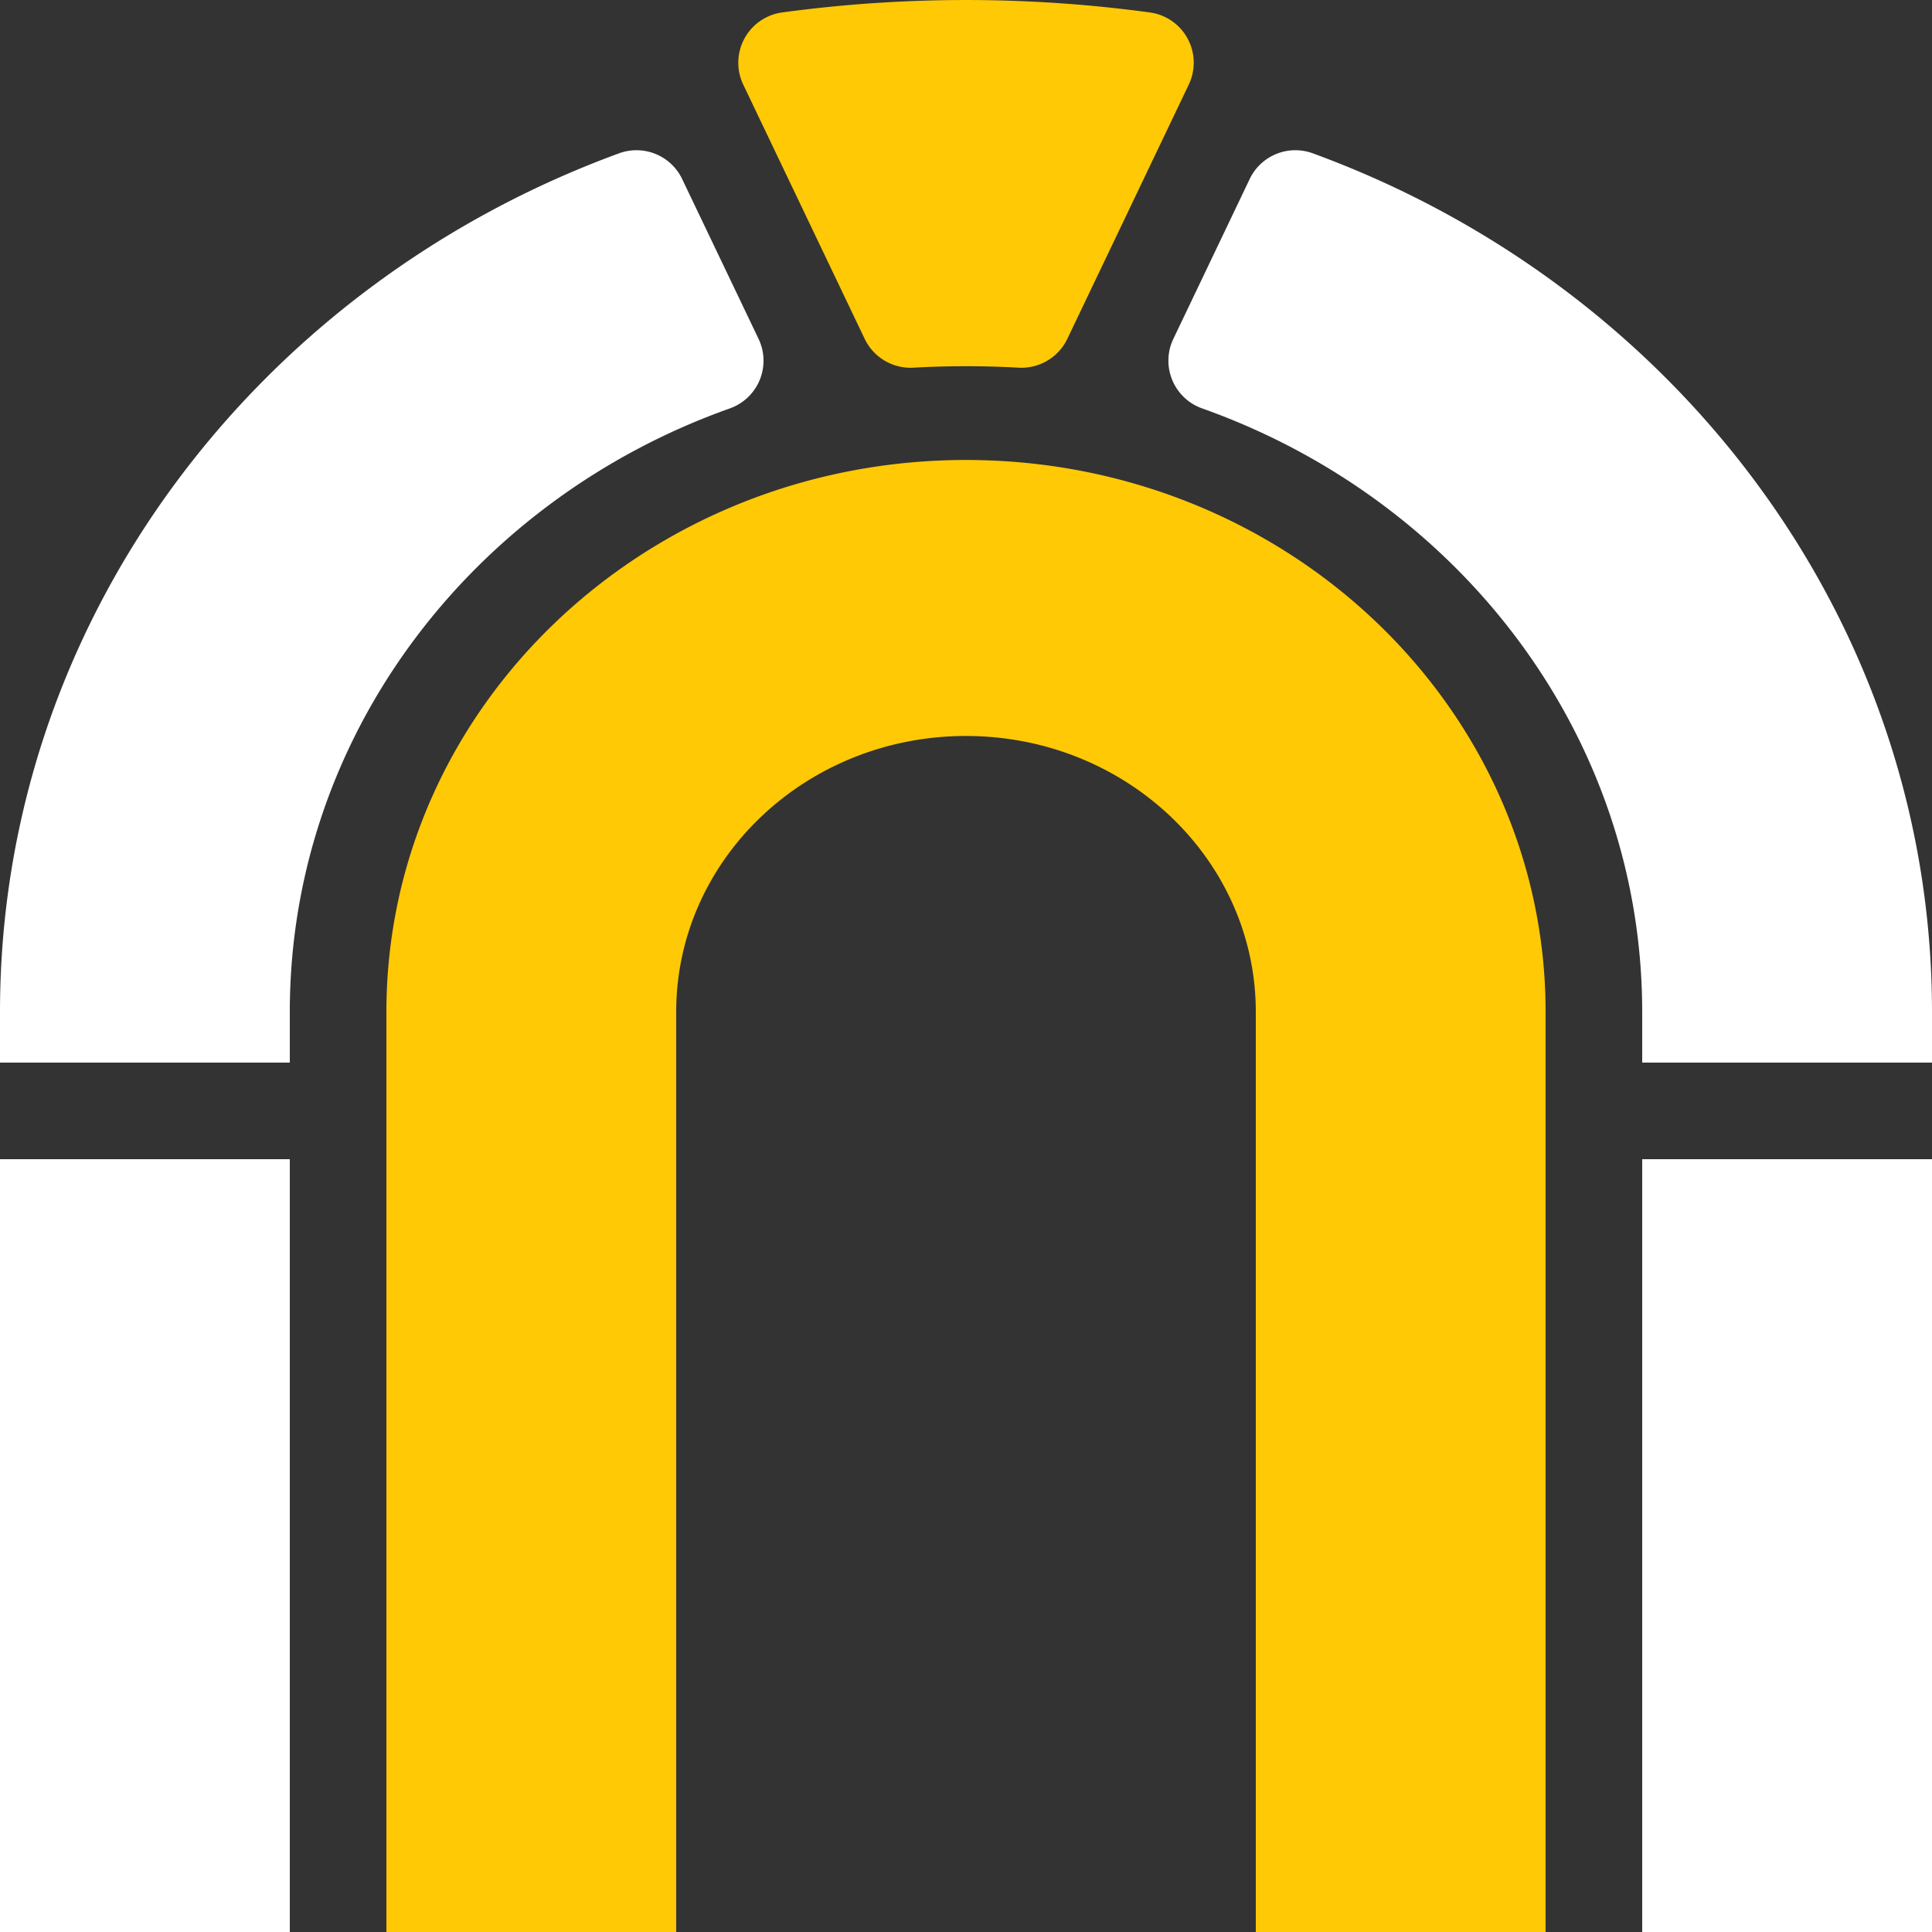 <svg xmlns="http://www.w3.org/2000/svg" viewBox="0 0 360 360">
  <rect x="0" y="0" width="360" height="360" fill="#333333" stroke="none"/>
  <path d="M141.35 63.15a9.43 9.43 0 0 1-4.44 12.57c-.3.14-.6.27-.91.38-47.87 17-82 60.9-82 112.47V198H0v-9.43c0-73 47.88-135.3 115.35-160a9.43 9.43 0 0 1 11.76 4.79zM0 216h54v144H0zm360-27.43V198h-54v-9.43c0-51.57-34.1-95.46-82-112.47a9.44 9.44 0 0 1-5.76-12c.11-.31.24-.62.38-.92l14.24-29.82a9.43 9.43 0 0 1 11.76-4.79c67.5 24.7 115.38 87.03 115.38 160zM306 216h54v144h-54z" style="fill:white"/>
  <path d="M214.26 2.32a9.45 9.45 0 0 1 7.26 13.42l-2.59 5.42-20.06 42a9.48 9.48 0 0 1-9.11 5.35 175.56 175.56 0 0 0-19.52 0 9.48 9.48 0 0 1-9.11-5.35l-20.06-42-2.59-5.42a9.46 9.46 0 0 1 7.26-13.42 254.39 254.39 0 0 1 68.52 0zM288 188.57V360h-54V188.57c0-28.41-24.18-51.43-54-51.43s-54 23-54 51.43V360H72V188.57c0-56.81 48.36-102.86 108-102.86s108 46.05 108 102.86z" style="fill:#ffc905"/>
</svg>
